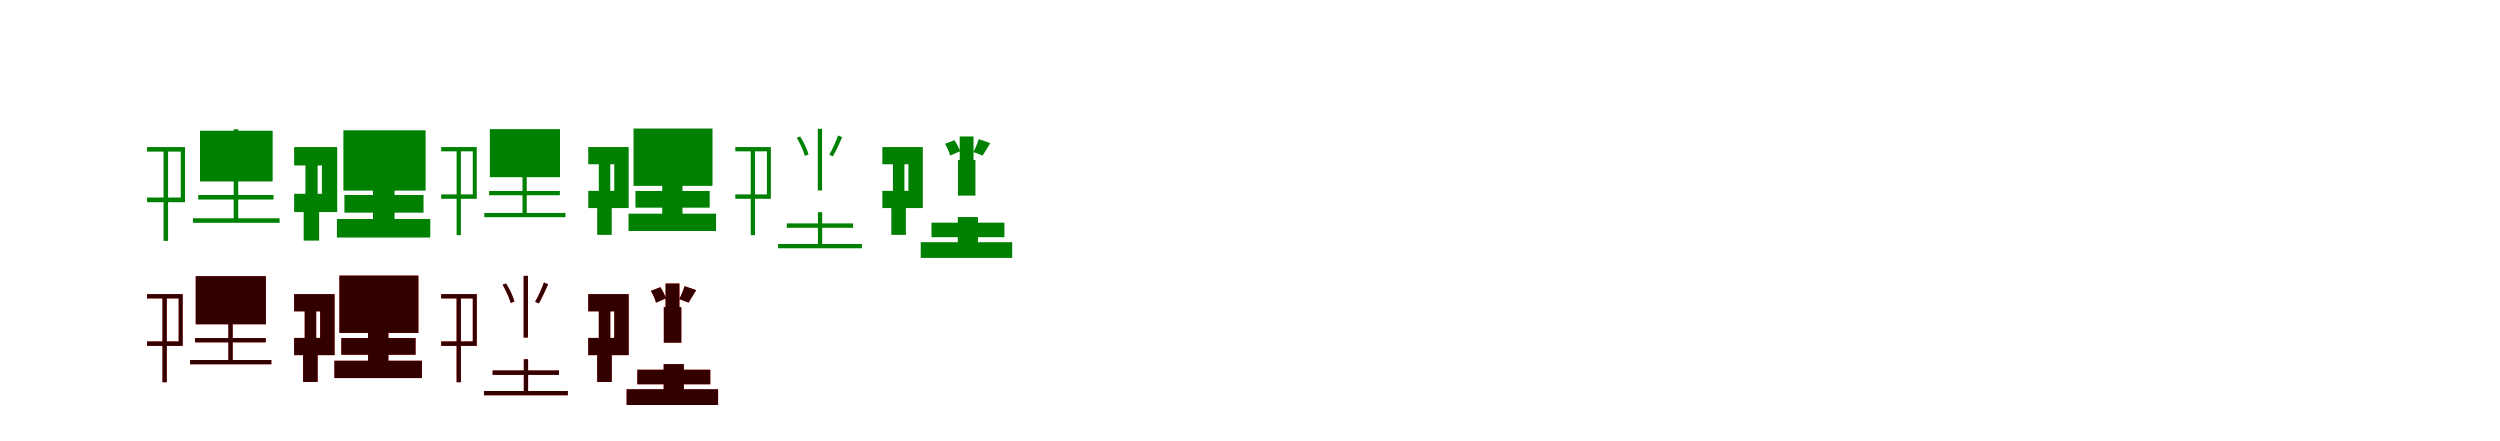 <?xml version="1.0" encoding="UTF-8"?>
<svg width="1700" height="300" xmlns="http://www.w3.org/2000/svg">
<rect width="100%" height="100%" fill="white"/>
<g fill="green" transform="translate(100 100) scale(0.1 -0.1)"><path d="M0.0 0.0V-31.0H229.0V-343.0H0.0V-375.0H258.0V0.0ZM112.0 -12.0V-348.0V-638.0H143.0V-348.0V-12.0ZM589.0 121.0V-200.0V-488.0H620.0V-200.0V121.0ZM312.0 -484.0V-515.0H901.0V-484.0ZM348.0 -326.0V-357.0H860.0V-326.0ZM360.0 111.0V-234.0H854.0V111.0ZM438.0 33.0C464.0 -21.0 488.0 -91.0 497.0 -136.0L524.0 -129.0C516.0 -82.0 492.0 -13.0 464.0 41.0ZM745.0 45.0C731.0 -7.0 703.0 -86.0 681.0 -133.0L706.0 -141.0C728.0 -97.0 755.0 -24.0 776.0 34.0Z"/></g>
<g fill="green" transform="translate(200 100) scale(0.1 -0.1)"><path d="M0.0 0.0V-125.0H189.0V-318.0H0.0V-442.0H293.0V0.0ZM77.0 -62.0V-361.0H65.0V-636.0H170.0V-361.0H160.0V-62.0ZM555.0 82.0V-243.0H536.0V-541.0H683.0V-243.0H664.0V82.0ZM291.0 -489.0V-615.0H926.0V-489.0ZM342.0 -326.0V-446.0H880.0V-326.0ZM335.0 114.0V-296.0H894.0V114.0ZM459.0 -18.0C473.0 -61.0 484.0 -117.0 486.0 -154.0L567.0 -126.0C563.0 -90.0 550.0 -35.0 535.0 7.0ZM691.0 11.0C684.0 -28.0 669.0 -85.0 656.0 -123.0L729.0 -152.0C746.0 -120.0 765.0 -69.0 791.0 -24.0Z"/></g>
<g fill="green" transform="translate(300 100) scale(0.1 -0.1)"><path d="M0.0 0.0V-29.0H215.0V-322.0H0.0V-352.0H242.0V0.0ZM105.0 -11.0V-327.0V-599.0H134.0V-327.0V-11.0ZM553.0 113.0V-191.0V-463.0H582.0V-191.0V113.0ZM293.0 -448.0V-477.0H845.0V-448.0ZM326.0 -299.0V-328.0H807.0V-299.0ZM331.0 122.0V-205.0H808.0V122.0ZM411.0 30.0C435.0 -21.0 458.0 -87.0 466.0 -130.0L492.0 -123.0C484.0 -79.0 462.0 -14.0 435.0 37.0ZM699.0 41.0C686.0 -8.0 660.0 -83.0 639.0 -127.0L663.0 -135.0C683.0 -93.0 709.0 -24.0 728.0 31.0Z"/></g>
<g fill="green" transform="translate(400 100) scale(0.1 -0.1)"><path d="M0.0 0.0V-117.0H177.0V-298.0H0.0V-415.0H275.0V0.0ZM72.0 -58.0V-339.0H61.0V-597.0H160.0V-339.0H150.0V-58.0ZM521.0 77.0V-233.0H503.0V-514.0H641.0V-233.0H623.0V77.0ZM274.0 -453.0V-571.0H869.0V-453.0ZM321.0 -299.0V-412.0H826.0V-299.0ZM308.0 126.0V-264.0H845.0V126.0ZM431.0 -18.0C444.0 -59.0 454.0 -112.0 456.0 -147.0L532.0 -121.0C529.0 -87.0 517.0 -35.0 503.0 5.0ZM648.0 9.0C642.0 -28.0 628.0 -82.0 616.0 -118.0L684.0 -145.0C700.0 -115.0 718.0 -67.0 743.0 -24.0Z"/></g>
<g fill="green" transform="translate(500 100) scale(0.1 -0.1)"><path d="M0.0 0.0V-29.0H215.0V-322.0H0.0V-352.0H242.0V0.0ZM105.0 -11.0V-327.0V-599.0H134.0V-327.0V-11.0ZM561.0 124.0V-96.0V-295.0H590.0V-96.0V124.0ZM291.0 -659.0V-688.0H861.0V-659.0ZM350.0 -519.0V-549.0H801.0V-519.0ZM562.0 -443.0V-677.0H591.0V-443.0ZM418.0 64.0C440.0 25.0 464.0 -26.0 473.0 -60.0L498.0 -50.0C489.0 -17.0 466.0 34.0 441.0 72.0ZM699.0 79.0C686.0 42.0 660.0 -17.0 639.0 -52.0L664.0 -63.0C684.0 -28.0 708.0 23.0 727.0 67.0Z"/></g>
<g fill="green" transform="translate(600 100) scale(0.1 -0.1)"><path d="M0.0 0.0V-117.0H177.0V-298.0H0.0V-415.0H275.0V0.0ZM72.0 -58.0V-339.0H61.0V-597.0H160.0V-339.0H150.0V-58.0ZM526.0 72.0V-88.0H514.0V-330.0H633.0V-88.0H620.0V72.0ZM261.0 -647.0V-754.0H883.0V-647.0ZM334.0 -514.0V-613.0H830.0V-514.0ZM513.0 -476.0V-692.0H650.0V-476.0ZM426.0 22.0C441.0 -3.0 456.0 -36.0 461.0 -58.0L528.0 -29.0C522.0 -8.0 506.0 24.0 490.0 47.0ZM655.0 54.0C648.0 29.0 632.0 -9.0 620.0 -34.0L682.0 -58.0C696.0 -36.0 713.0 -6.0 734.0 27.0Z"/></g>
<g fill="red" transform="translate(100 200) scale(0.1 -0.1)"><path d="M0.0 0.0V-29.0H215.0V-322.0H0.0V-352.0H242.0V0.0ZM105.0 -11.0V-327.0V-599.0H134.0V-327.0V-11.0ZM553.0 113.0V-191.0V-463.0H582.0V-191.0V113.0ZM293.0 -448.0V-477.0H845.0V-448.0ZM326.0 -299.0V-328.0H807.0V-299.0ZM331.0 122.0V-205.0H808.0V122.0ZM411.0 30.0C435.0 -21.0 458.0 -87.0 466.0 -130.0L492.0 -123.0C484.0 -79.0 462.0 -14.0 435.0 37.0ZM699.0 41.0C686.0 -8.0 660.0 -83.0 639.0 -127.0L663.0 -135.0C683.0 -93.0 709.0 -24.0 728.0 31.0Z"/></g>
<g fill="black" opacity=".8" transform="translate(100 200) scale(0.1 -0.1)"><path d="M0.0 0.0V-29.0H215.0V-322.0H0.0V-352.0H242.0V0.0ZM105.0 -11.0V-327.0V-599.0H134.0V-327.0V-11.0ZM553.0 113.0V-191.0V-463.0H582.0V-191.0V113.0ZM293.0 -448.0V-477.0H845.0V-448.0ZM326.0 -299.0V-328.0H807.0V-299.0ZM331.0 122.0V-205.0H808.0V122.0ZM411.0 30.0C435.0 -21.0 458.0 -87.0 466.0 -130.0L492.0 -123.0C484.0 -79.0 462.0 -14.0 435.0 37.0ZM699.0 41.0C686.0 -8.0 660.0 -83.0 639.0 -127.0L663.0 -135.0C683.0 -93.0 709.0 -24.0 728.0 31.0Z"/></g>
<g fill="red" transform="translate(200 200) scale(0.1 -0.1)"><path d="M0.0 0.0V-117.0H177.0V-298.0H0.0V-415.0H275.0V0.0ZM72.0 -58.0V-339.0H61.0V-597.0H160.0V-339.0H150.0V-58.0ZM521.0 77.0V-233.0H503.0V-514.0H641.0V-233.0H623.0V77.0ZM274.0 -453.0V-571.0H869.0V-453.0ZM321.0 -299.0V-412.0H826.0V-299.0ZM308.0 126.0V-264.0H845.0V126.0ZM431.0 -18.0C444.0 -59.0 454.0 -112.0 456.0 -147.0L532.0 -121.0C529.0 -87.0 517.0 -35.0 503.0 5.0ZM648.0 9.0C642.0 -28.0 628.0 -82.0 616.0 -118.0L684.0 -145.0C700.0 -115.0 718.0 -67.0 743.0 -24.0Z"/></g>
<g fill="black" opacity=".8" transform="translate(200 200) scale(0.1 -0.1)"><path d="M0.0 0.0V-117.0H177.0V-298.0H0.0V-415.0H275.0V0.0ZM72.0 -58.0V-339.0H61.0V-597.0H160.0V-339.0H150.0V-58.0ZM521.0 77.0V-233.0H503.0V-514.0H641.0V-233.0H623.0V77.0ZM274.0 -453.0V-571.0H869.0V-453.0ZM321.0 -299.0V-412.0H826.0V-299.0ZM308.0 126.0V-264.0H845.0V126.0ZM431.0 -18.0C444.0 -59.0 454.0 -112.0 456.0 -147.0L532.0 -121.0C529.0 -87.0 517.0 -35.0 503.0 5.0ZM648.0 9.0C642.0 -28.0 628.0 -82.0 616.0 -118.0L684.0 -145.0C700.0 -115.0 718.0 -67.0 743.0 -24.0Z"/></g>
<g fill="red" transform="translate(300 200) scale(0.1 -0.1)"><path d="M0.0 0.0V-29.0H215.0V-322.0H0.0V-352.0H242.0V0.0ZM105.0 -11.0V-327.0V-599.0H134.0V-327.0V-11.0ZM561.0 124.0V-96.0V-295.0H590.0V-96.0V124.0ZM291.0 -659.0V-688.0H861.0V-659.0ZM350.0 -519.0V-549.0H801.0V-519.0ZM562.0 -443.0V-677.0H591.0V-443.0ZM418.0 64.0C440.0 25.0 464.0 -26.0 473.0 -60.0L498.0 -50.0C489.0 -17.0 466.0 34.0 441.0 72.0ZM699.0 79.0C686.0 42.0 660.0 -17.0 639.0 -52.0L664.0 -63.0C684.0 -28.0 708.0 23.0 727.0 67.0Z"/></g>
<g fill="black" opacity=".8" transform="translate(300 200) scale(0.1 -0.1)"><path d="M0.0 0.0V-29.0H215.0V-322.0H0.0V-352.0H242.0V0.0ZM105.0 -11.0V-327.0V-599.0H134.0V-327.0V-11.0ZM561.0 124.0V-96.0V-295.0H590.0V-96.0V124.0ZM291.0 -659.0V-688.0H861.0V-659.0ZM350.0 -519.0V-549.0H801.0V-519.0ZM562.0 -443.0V-677.0H591.0V-443.0ZM418.0 64.0C440.0 25.0 464.0 -26.0 473.0 -60.0L498.0 -50.0C489.0 -17.0 466.0 34.0 441.0 72.0ZM699.0 79.0C686.0 42.0 660.0 -17.0 639.0 -52.0L664.0 -63.0C684.0 -28.0 708.0 23.0 727.0 67.0Z"/></g>
<g fill="red" transform="translate(400 200) scale(0.1 -0.1)"><path d="M0.0 0.0V-117.0H177.0V-298.0H0.0V-415.0H275.0V0.0ZM72.0 -58.0V-339.0H61.0V-597.0H160.0V-339.0H150.0V-58.0ZM526.0 72.0V-88.0H514.0V-330.0H633.0V-88.0H620.0V72.0ZM261.0 -647.0V-754.0H883.0V-647.0ZM334.0 -514.0V-613.0H830.0V-514.0ZM513.0 -476.0V-692.0H650.0V-476.0ZM426.0 22.0C441.0 -3.0 456.0 -36.0 461.0 -58.0L528.0 -29.0C522.0 -8.0 506.0 24.0 490.0 47.0ZM655.0 54.0C648.0 29.0 632.0 -9.0 620.0 -34.0L682.0 -58.0C696.0 -36.0 713.0 -6.0 734.0 27.0Z"/></g>
<g fill="black" opacity=".8" transform="translate(400 200) scale(0.1 -0.1)"><path d="M0.0 0.0V-117.0H177.0V-298.0H0.0V-415.0H275.0V0.0ZM72.0 -58.0V-339.0H61.0V-597.0H160.0V-339.0H150.0V-58.0ZM526.0 72.0V-88.0H514.0V-330.0H633.0V-88.0H620.0V72.0ZM261.0 -647.0V-754.0H883.0V-647.0ZM334.0 -514.0V-613.0H830.0V-514.0ZM513.0 -476.0V-692.0H650.0V-476.0ZM426.0 22.0C441.0 -3.0 456.0 -36.0 461.0 -58.0L528.0 -29.0C522.0 -8.0 506.0 24.0 490.0 47.0ZM655.0 54.0C648.0 29.0 632.0 -9.0 620.0 -34.0L682.0 -58.0C696.0 -36.0 713.0 -6.0 734.0 27.0Z"/></g>
</svg>
